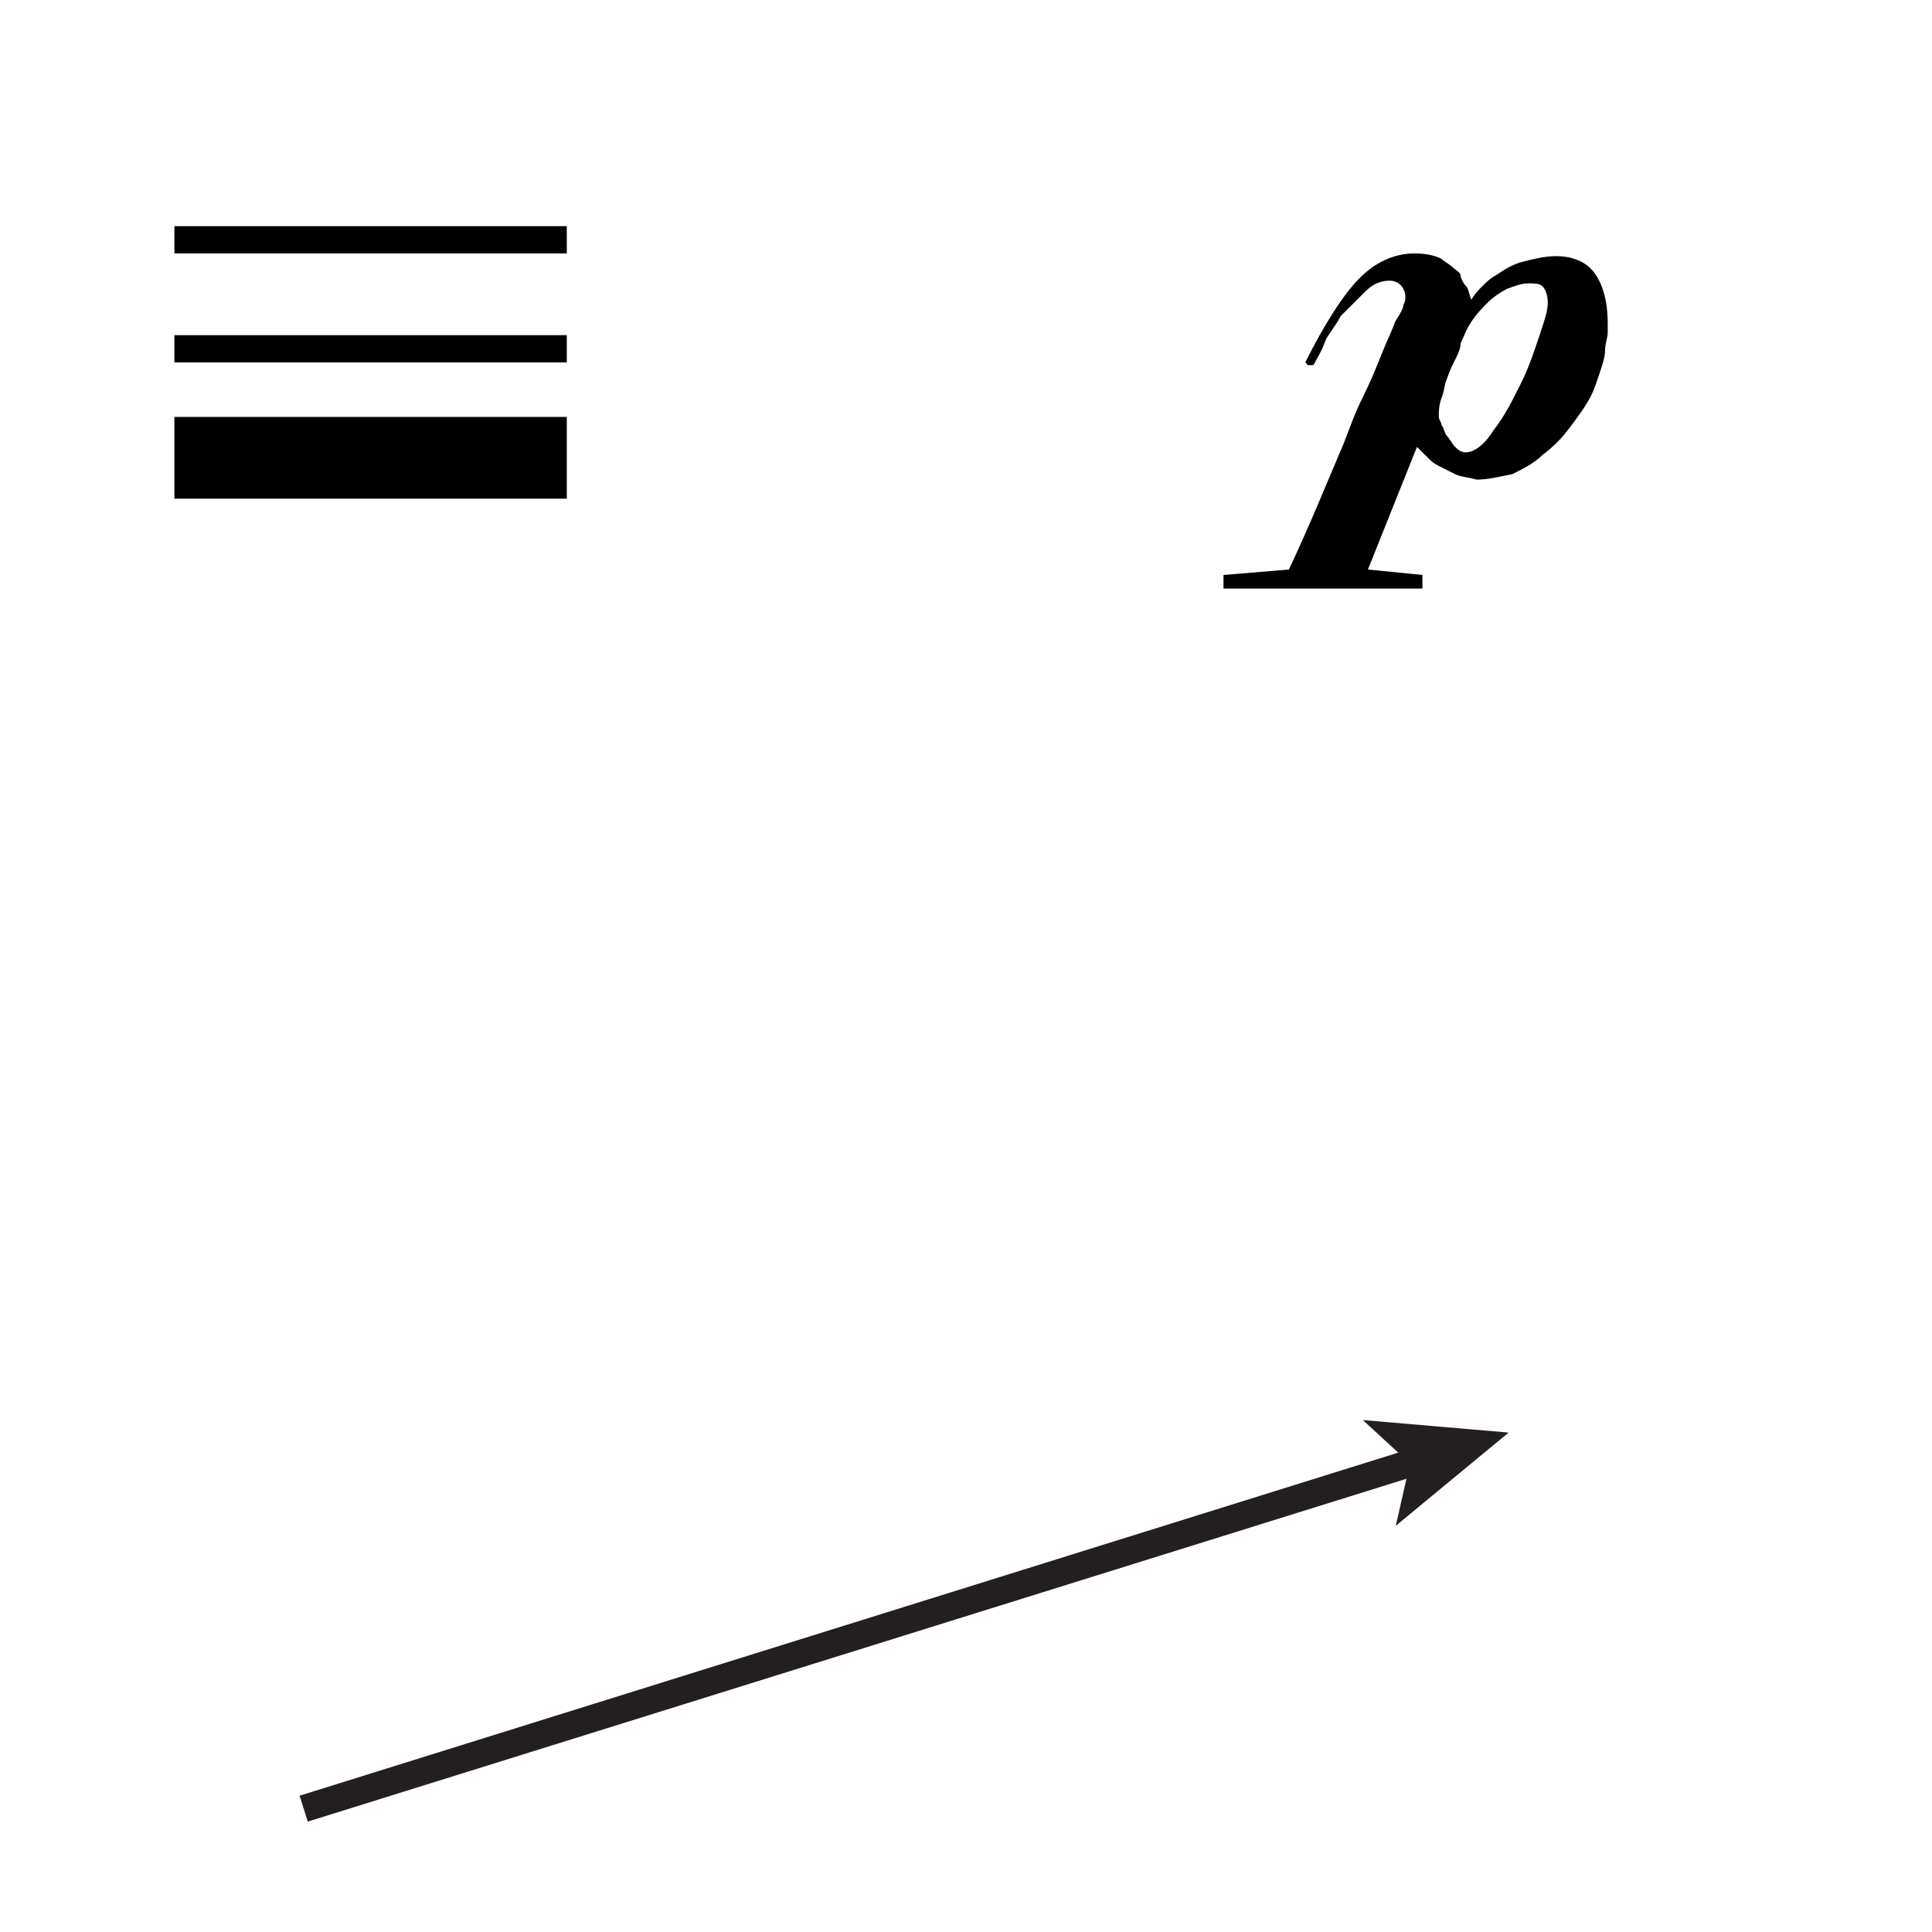 <?xml version='1.0' encoding='ASCII' standalone='yes'?>
<svg xmlns="http://www.w3.org/2000/svg" xmlns:xlink="http://www.w3.org/1999/xlink" version="1.1" id="Layer_1" x="0px" y="0px" viewBox="0 0 70.9 70.9" style="enable-background:new 0 0 70.9 70.9;" xml:space="preserve">
<g id="Layer_1_1_">
</g>
<g>
	<polyline points="6.4,9.3 20.8,9.3 20.8,8.3 6.4,8.3  "/>
	<polyline points="6.4,13.3 20.8,13.3 20.8,12.3 6.4,12.3  "/>
	<polyline points="6.4,18.3 20.8,18.3 20.8,15.3 6.4,15.3  "/>
</g>
<svg version="1.1" id="Layer_1" x="0px" y="0px" viewBox="0 0 70.9 70.9" style="enable-background:new 0 0 70.9 70.9;" xml:space="preserve">
<g>
	<path d="M48,13.4l0.2,0c0.1-0.2,0.3-0.5,0.4-0.8c0.1-0.3,0.4-0.6,0.6-1c0.3-0.3,0.6-0.6,0.9-0.9c0.3-0.3,0.6-0.4,0.9-0.4   c0.2,0,0.4,0.1,0.5,0.3c0.1,0.2,0.1,0.4,0,0.6c0,0.1-0.1,0.3-0.3,0.6c-0.1,0.3-0.3,0.7-0.5,1.2c-0.2,0.5-0.4,1-0.7,1.6   c-0.3,0.6-0.5,1.2-0.7,1.7c-0.6,1.4-1.2,2.9-2,4.6l-2.4,0.2v0.5h7.3v-0.5l-2-0.2l1.8-4.5c0.2,0.2,0.3,0.3,0.4,0.4   c0.1,0.1,0.2,0.2,0.4,0.3c0.2,0.1,0.4,0.2,0.6,0.3s0.4,0.1,0.8,0.2c0.4,0,0.8-0.1,1.3-0.2c0.4-0.2,0.8-0.4,1.1-0.7   c0.4-0.3,0.7-0.6,1-1c0.3-0.4,0.6-0.8,0.8-1.2c0.1-0.2,0.2-0.5,0.3-0.8c0.1-0.3,0.2-0.6,0.2-0.8c0-0.3,0.1-0.5,0.1-0.7   c0-0.2,0-0.3,0-0.3C59,11,58.8,10.4,58.5,10c-0.3-0.4-0.8-0.6-1.4-0.6c-0.4,0-0.8,0.1-1.2,0.2c-0.4,0.1-0.7,0.3-1,0.5   c-0.2,0.1-0.4,0.3-0.5,0.4c-0.1,0.1-0.3,0.3-0.4,0.5c-0.1-0.2-0.1-0.4-0.2-0.5c-0.1-0.1-0.2-0.3-0.2-0.4s-0.2-0.2-0.3-0.3   c-0.1-0.1-0.3-0.2-0.4-0.3c-0.2-0.1-0.5-0.2-1-0.2c-0.7,0-1.4,0.3-2,0.9c-0.6,0.6-1.3,1.7-2,3.1L48,13.4z M56.5,12.3   c-0.2,0.6-0.4,1.2-0.7,1.8c-0.3,0.6-0.6,1.2-1,1.7c-0.3,0.5-0.7,0.8-1,0.8c-0.2,0-0.3-0.1-0.4-0.2c-0.1-0.1-0.2-0.3-0.3-0.4   s-0.1-0.3-0.2-0.4c0-0.1-0.1-0.2-0.1-0.3c0-0.2,0-0.4,0.1-0.7c0.1-0.2,0.1-0.5,0.2-0.7c0.1-0.3,0.2-0.5,0.3-0.7s0.2-0.4,0.2-0.6   c0.1-0.2,0.2-0.5,0.4-0.8c0.2-0.3,0.4-0.5,0.6-0.7c0.2-0.2,0.5-0.4,0.7-0.5c0.3-0.1,0.5-0.2,0.8-0.2c0.2,0,0.4,0,0.5,0.1   c0.1,0.1,0.2,0.3,0.2,0.6C56.8,11.4,56.7,11.7,56.5,12.3z"/>
</g>
</svg><svg version="1.1" id="Layer_1" x="0px" y="0px" viewBox="0 0 70.87 70.87" style="enable-background:new 0 0 70.87 70.87;" xml:space="preserve">
<style type="text/css">
	.st0{fill:#231F20;}
</style>
<g>
	<polyline class="st0" points="11.29,66.82 52.12,54.08 51.82,53.12 10.99,65.87  "/>
	<polygon class="st0" points="55.34,52.55 51.2,55.97 51.72,53.68 49.99,52.09  "/>
</g>
</svg></svg>
